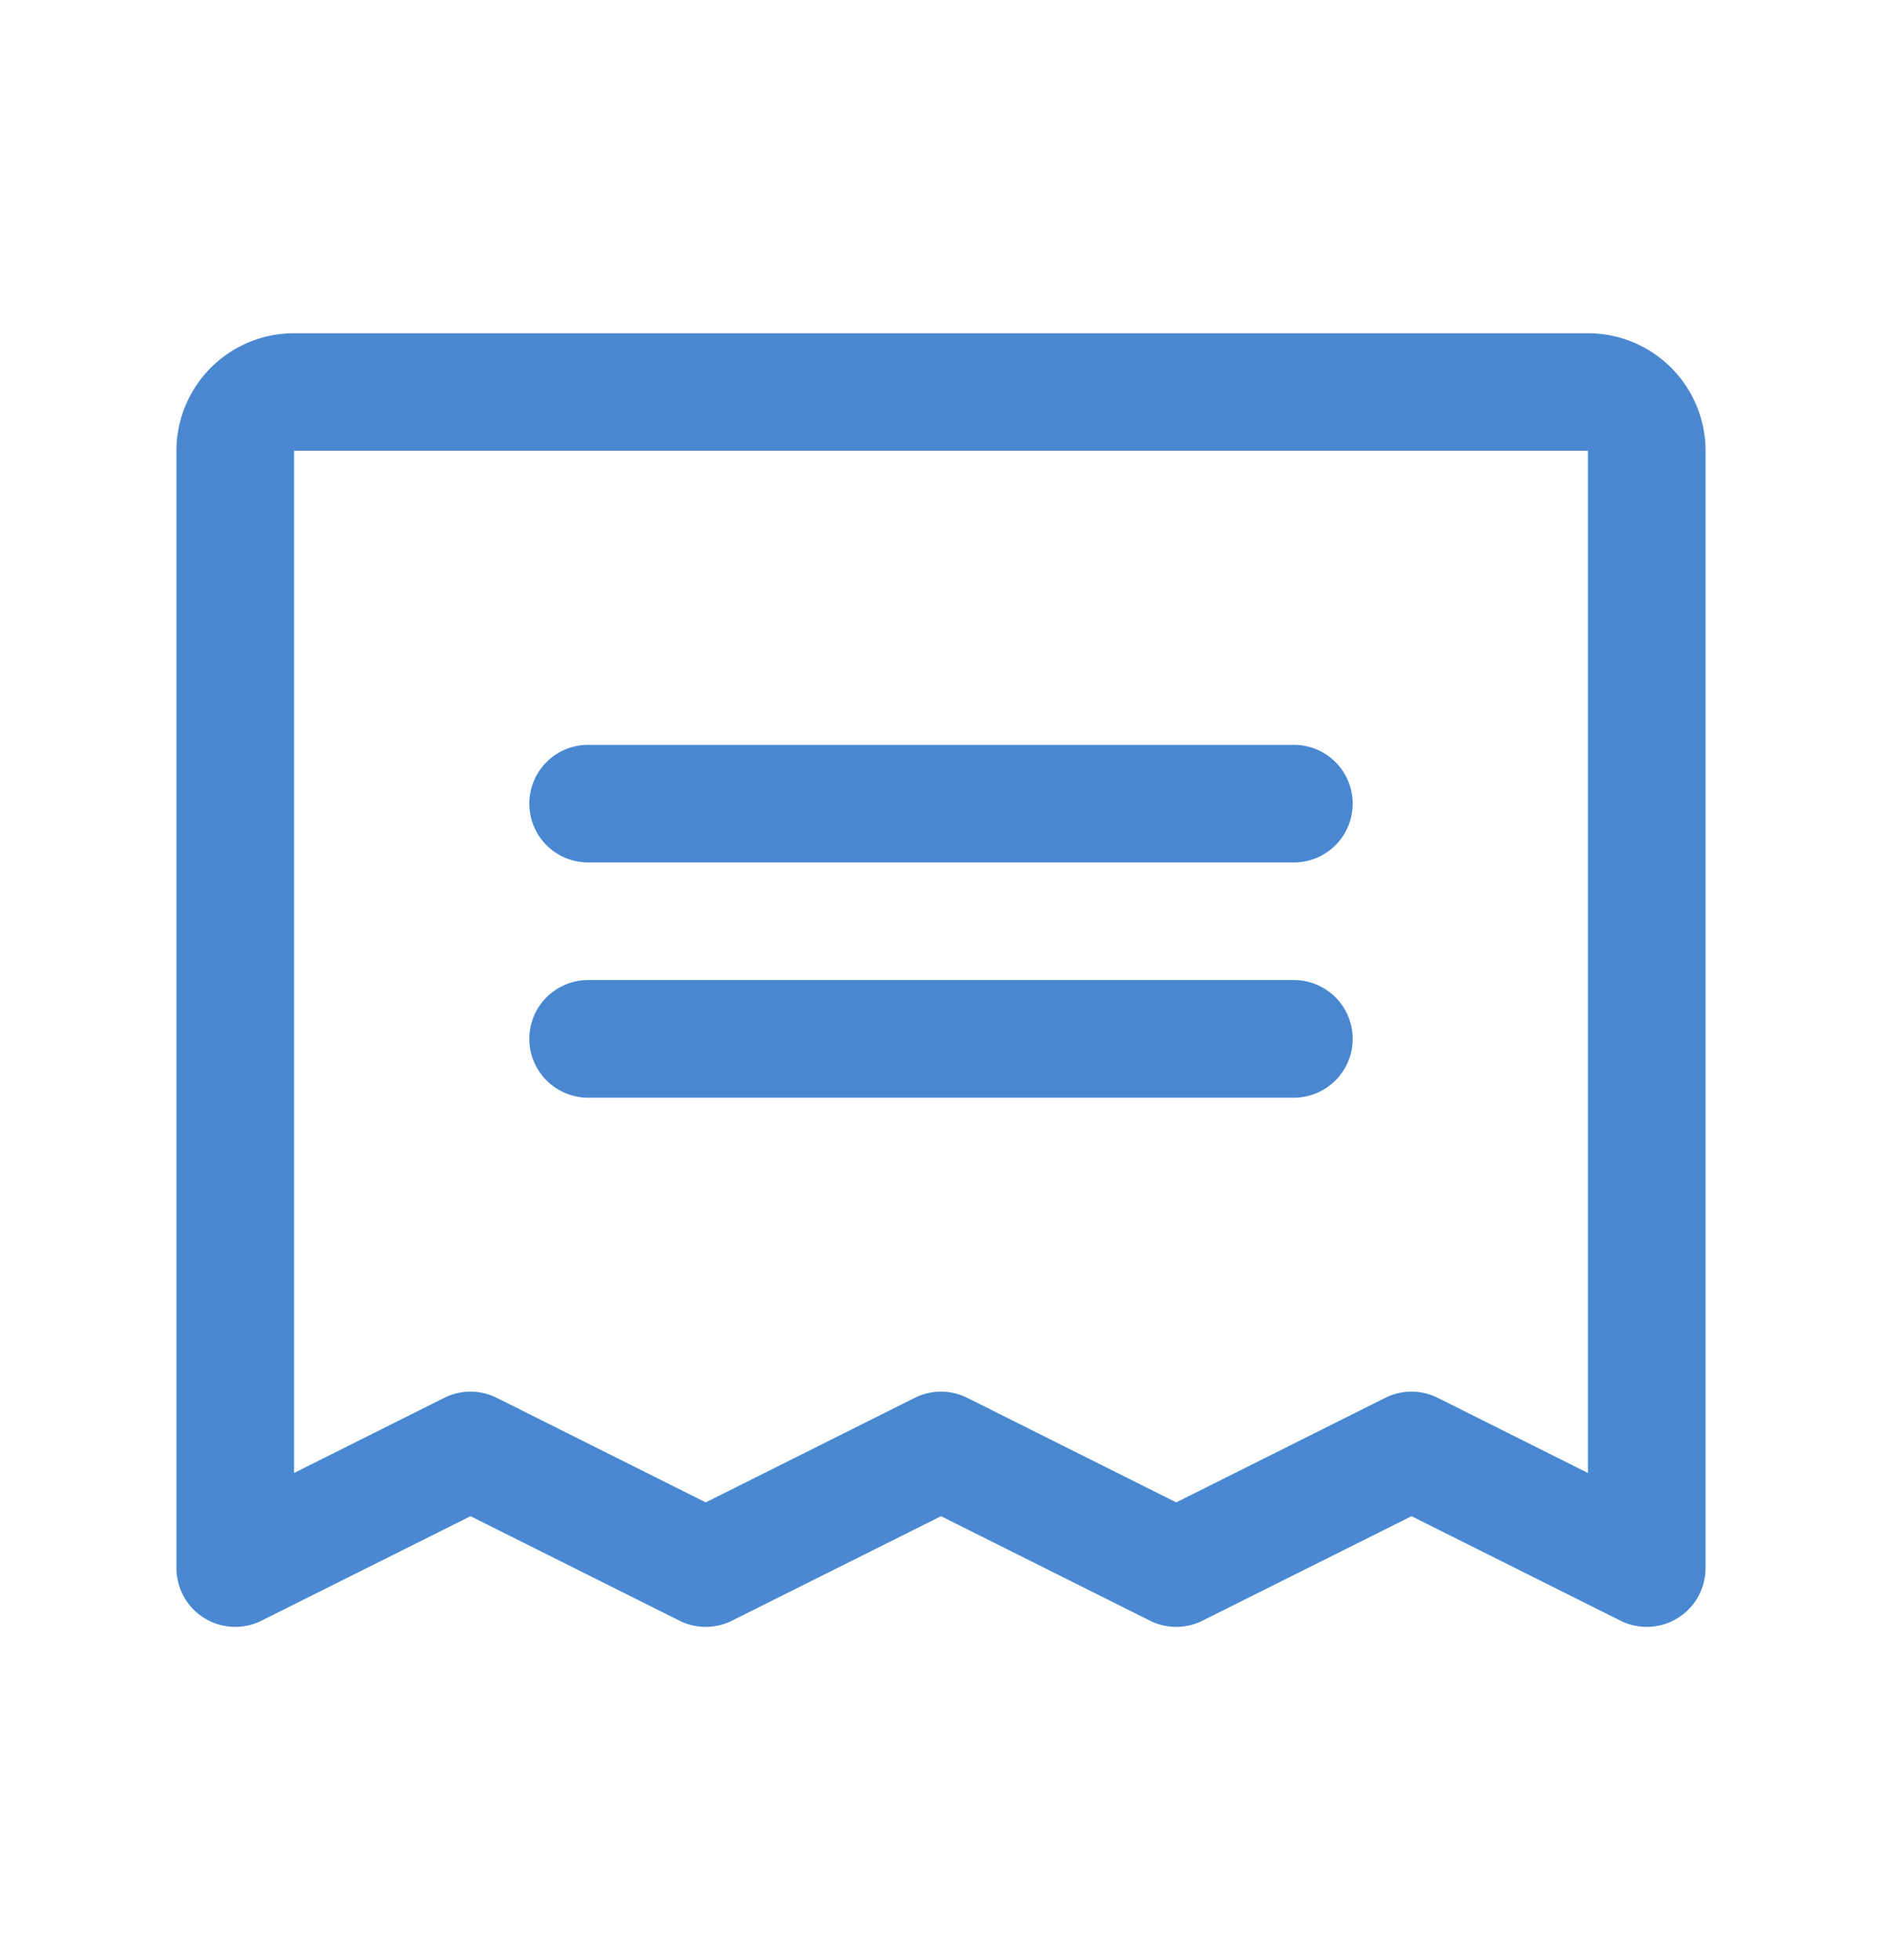 <svg width="24" height="25" viewBox="0 0 24 25" fill="none" xmlns="http://www.w3.org/2000/svg"><path d="M6.75 10.25a.75.75 0 01.75-.75h9a.75.75 0 110 1.5h-9a.75.75 0 01-.75-.75zM7.5 14h9a.75.75 0 100-1.5h-9a.75.75 0 100 1.5zm14.25-8.25V20a.75.75 0 01-1.086.67L18 19.338l-2.664 1.332a.75.75 0 01-.672 0L12 19.338 9.336 20.67a.75.75 0 01-.672 0L6 19.338 3.336 20.67A.75.75 0 012.25 20V5.75a1.5 1.5 0 011.5-1.5h16.5a1.5 1.5 0 011.5 1.5zm-1.5 0H3.75v13.037l1.914-.958a.75.75 0 01.672 0L9 19.162l2.664-1.333a.75.75 0 01.672 0L15 19.162l2.664-1.333a.75.75 0 01.672 0l1.914.958V5.75z" fill="#4988D1"/></svg>